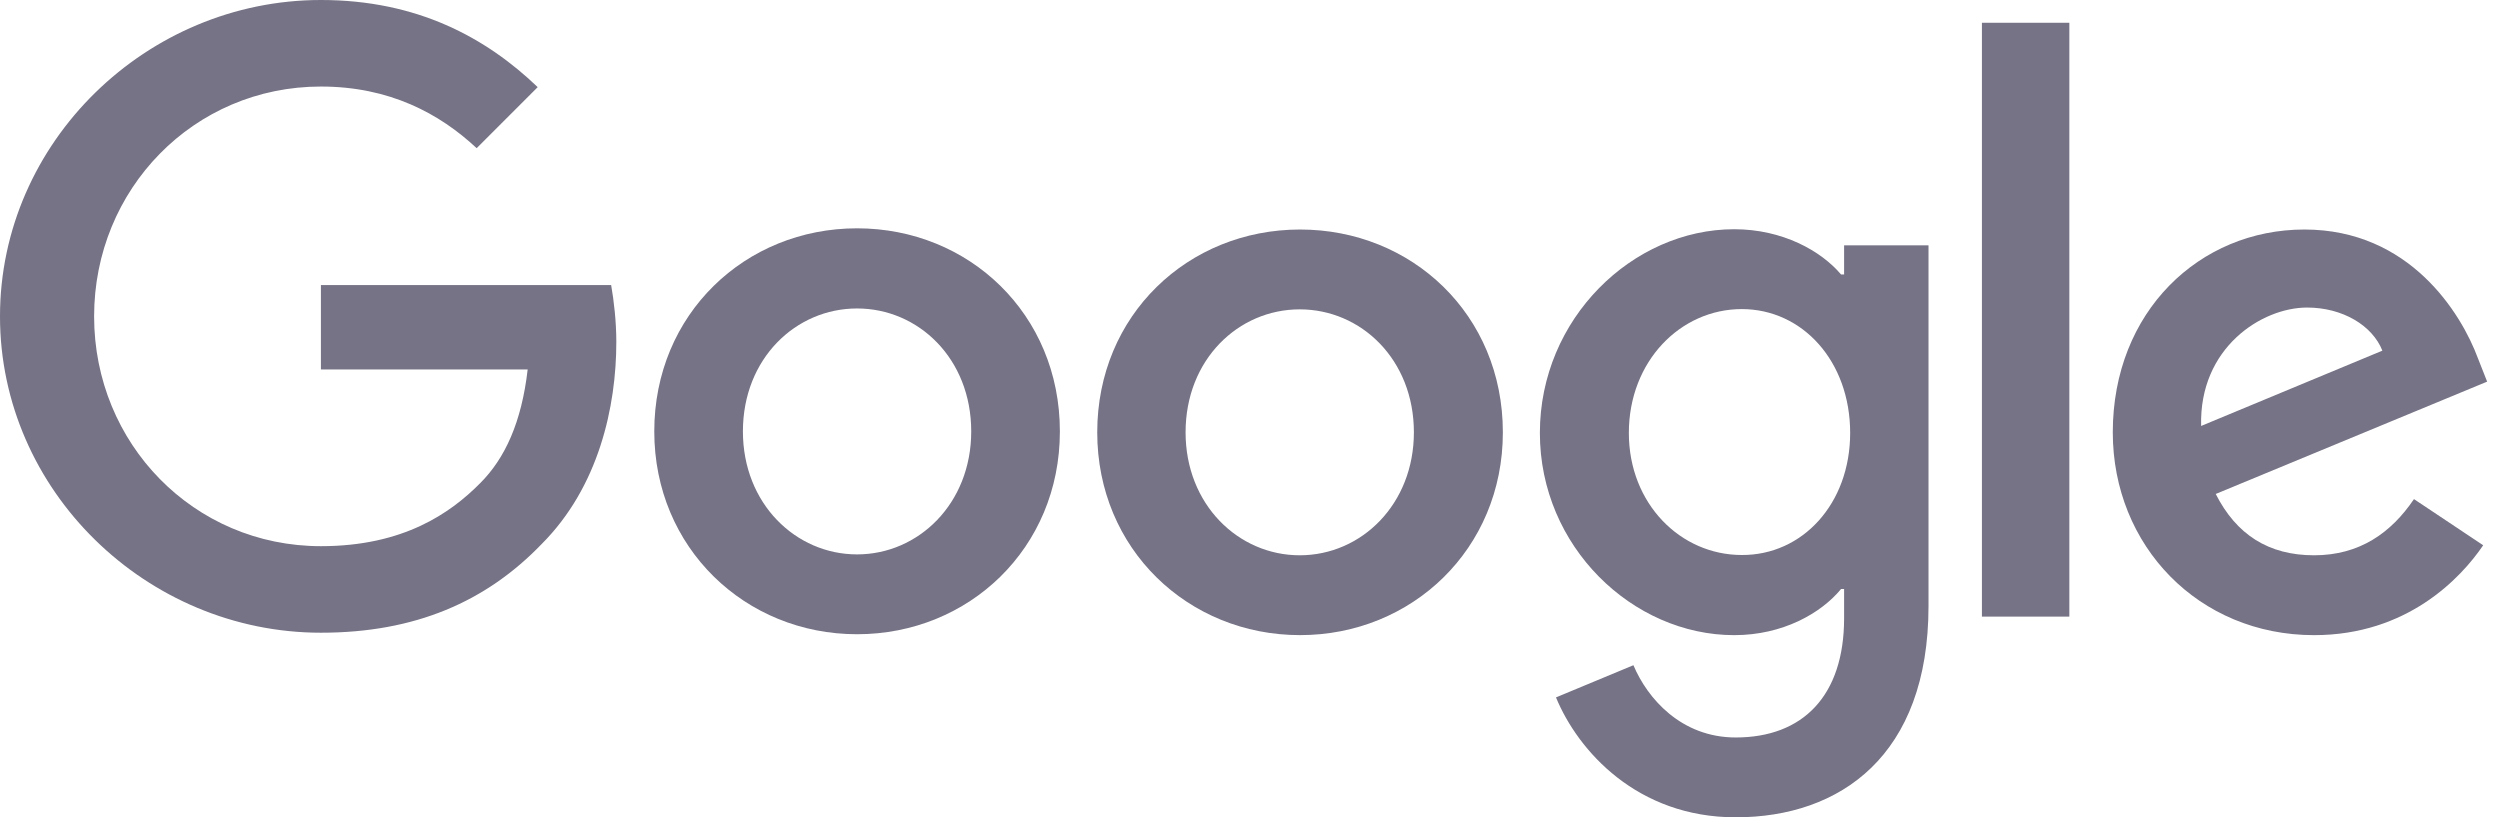 <svg width="104" height="34" viewBox="0 0 104 34" fill="none" xmlns="http://www.w3.org/2000/svg">
<path d="M100.421 20.763L103.301 22.683C102.366 24.06 100.13 26.422 96.266 26.422C91.466 26.422 87.892 22.708 87.892 17.985C87.892 12.958 91.504 9.548 95.862 9.548C100.244 9.548 102.391 13.034 103.086 14.915L103.465 15.876L92.174 20.549C93.032 22.241 94.371 23.1 96.266 23.1C98.16 23.1 99.474 22.165 100.421 20.763ZM91.567 17.72L99.107 14.587C98.691 13.539 97.453 12.794 95.975 12.794C94.093 12.794 91.479 14.461 91.567 17.72Z" fill="#757385"/>
<path d="M82.448 0.947H86.085V25.651H82.448V0.947V0.947Z" fill="#757385"/>
<path d="M76.715 10.205H80.226V25.21C80.226 31.436 76.55 34 72.206 34C68.114 34 65.651 31.247 64.729 29.012L67.95 27.673C68.53 29.049 69.932 30.679 72.206 30.679C74.997 30.679 76.715 28.948 76.715 25.715V24.503H76.588C75.755 25.513 74.163 26.422 72.143 26.422C67.924 26.422 64.059 22.747 64.059 18.011C64.059 13.249 67.924 9.536 72.143 9.536C74.151 9.536 75.755 10.433 76.588 11.418H76.715V10.206V10.205ZM76.967 18.011C76.967 15.03 74.984 12.858 72.458 12.858C69.907 12.858 67.76 15.03 67.76 18.011C67.76 20.953 69.907 23.088 72.458 23.088C74.984 23.101 76.967 20.953 76.967 18.011H76.967Z" fill="#757385"/>
<path d="M44.091 17.947C44.091 22.81 40.302 26.384 35.654 26.384C31.007 26.384 27.218 22.797 27.218 17.947C27.218 13.06 31.007 9.498 35.654 9.498C40.302 9.498 44.091 13.06 44.091 17.947ZM40.403 17.947C40.403 14.916 38.205 12.832 35.654 12.832C33.103 12.832 30.905 14.916 30.905 17.947C30.905 20.953 33.103 23.063 35.654 23.063C38.206 23.063 40.403 20.953 40.403 17.947Z" fill="#757385"/>
<path d="M62.519 17.985C62.519 22.847 58.73 26.421 54.082 26.421C49.434 26.421 45.645 22.847 45.645 17.985C45.645 13.097 49.434 9.548 54.082 9.548C58.73 9.548 62.519 13.084 62.519 17.985ZM58.818 17.985C58.818 14.954 56.62 12.869 54.069 12.869C51.518 12.869 49.32 14.954 49.32 17.985C49.32 20.991 51.518 23.1 54.069 23.1C56.633 23.1 58.818 20.978 58.818 17.985Z" fill="#757385"/>
<path d="M13.35 22.721C8.058 22.721 3.915 18.453 3.915 13.161C3.915 7.869 8.058 3.6 13.35 3.6C16.204 3.6 18.288 4.724 19.829 6.164L22.368 3.625C20.221 1.566 17.354 0 13.35 0C6.1 0 0 5.911 0 13.161C0 20.41 6.1 26.321 13.35 26.321C17.265 26.321 20.221 25.033 22.532 22.633C24.906 20.259 25.639 16.924 25.639 14.222C25.639 13.375 25.538 12.504 25.424 11.86H13.35V15.371H21.951C21.698 17.569 21.004 19.072 19.981 20.094C18.743 21.345 16.785 22.721 13.35 22.721Z" fill="#757385"/>
</svg>

